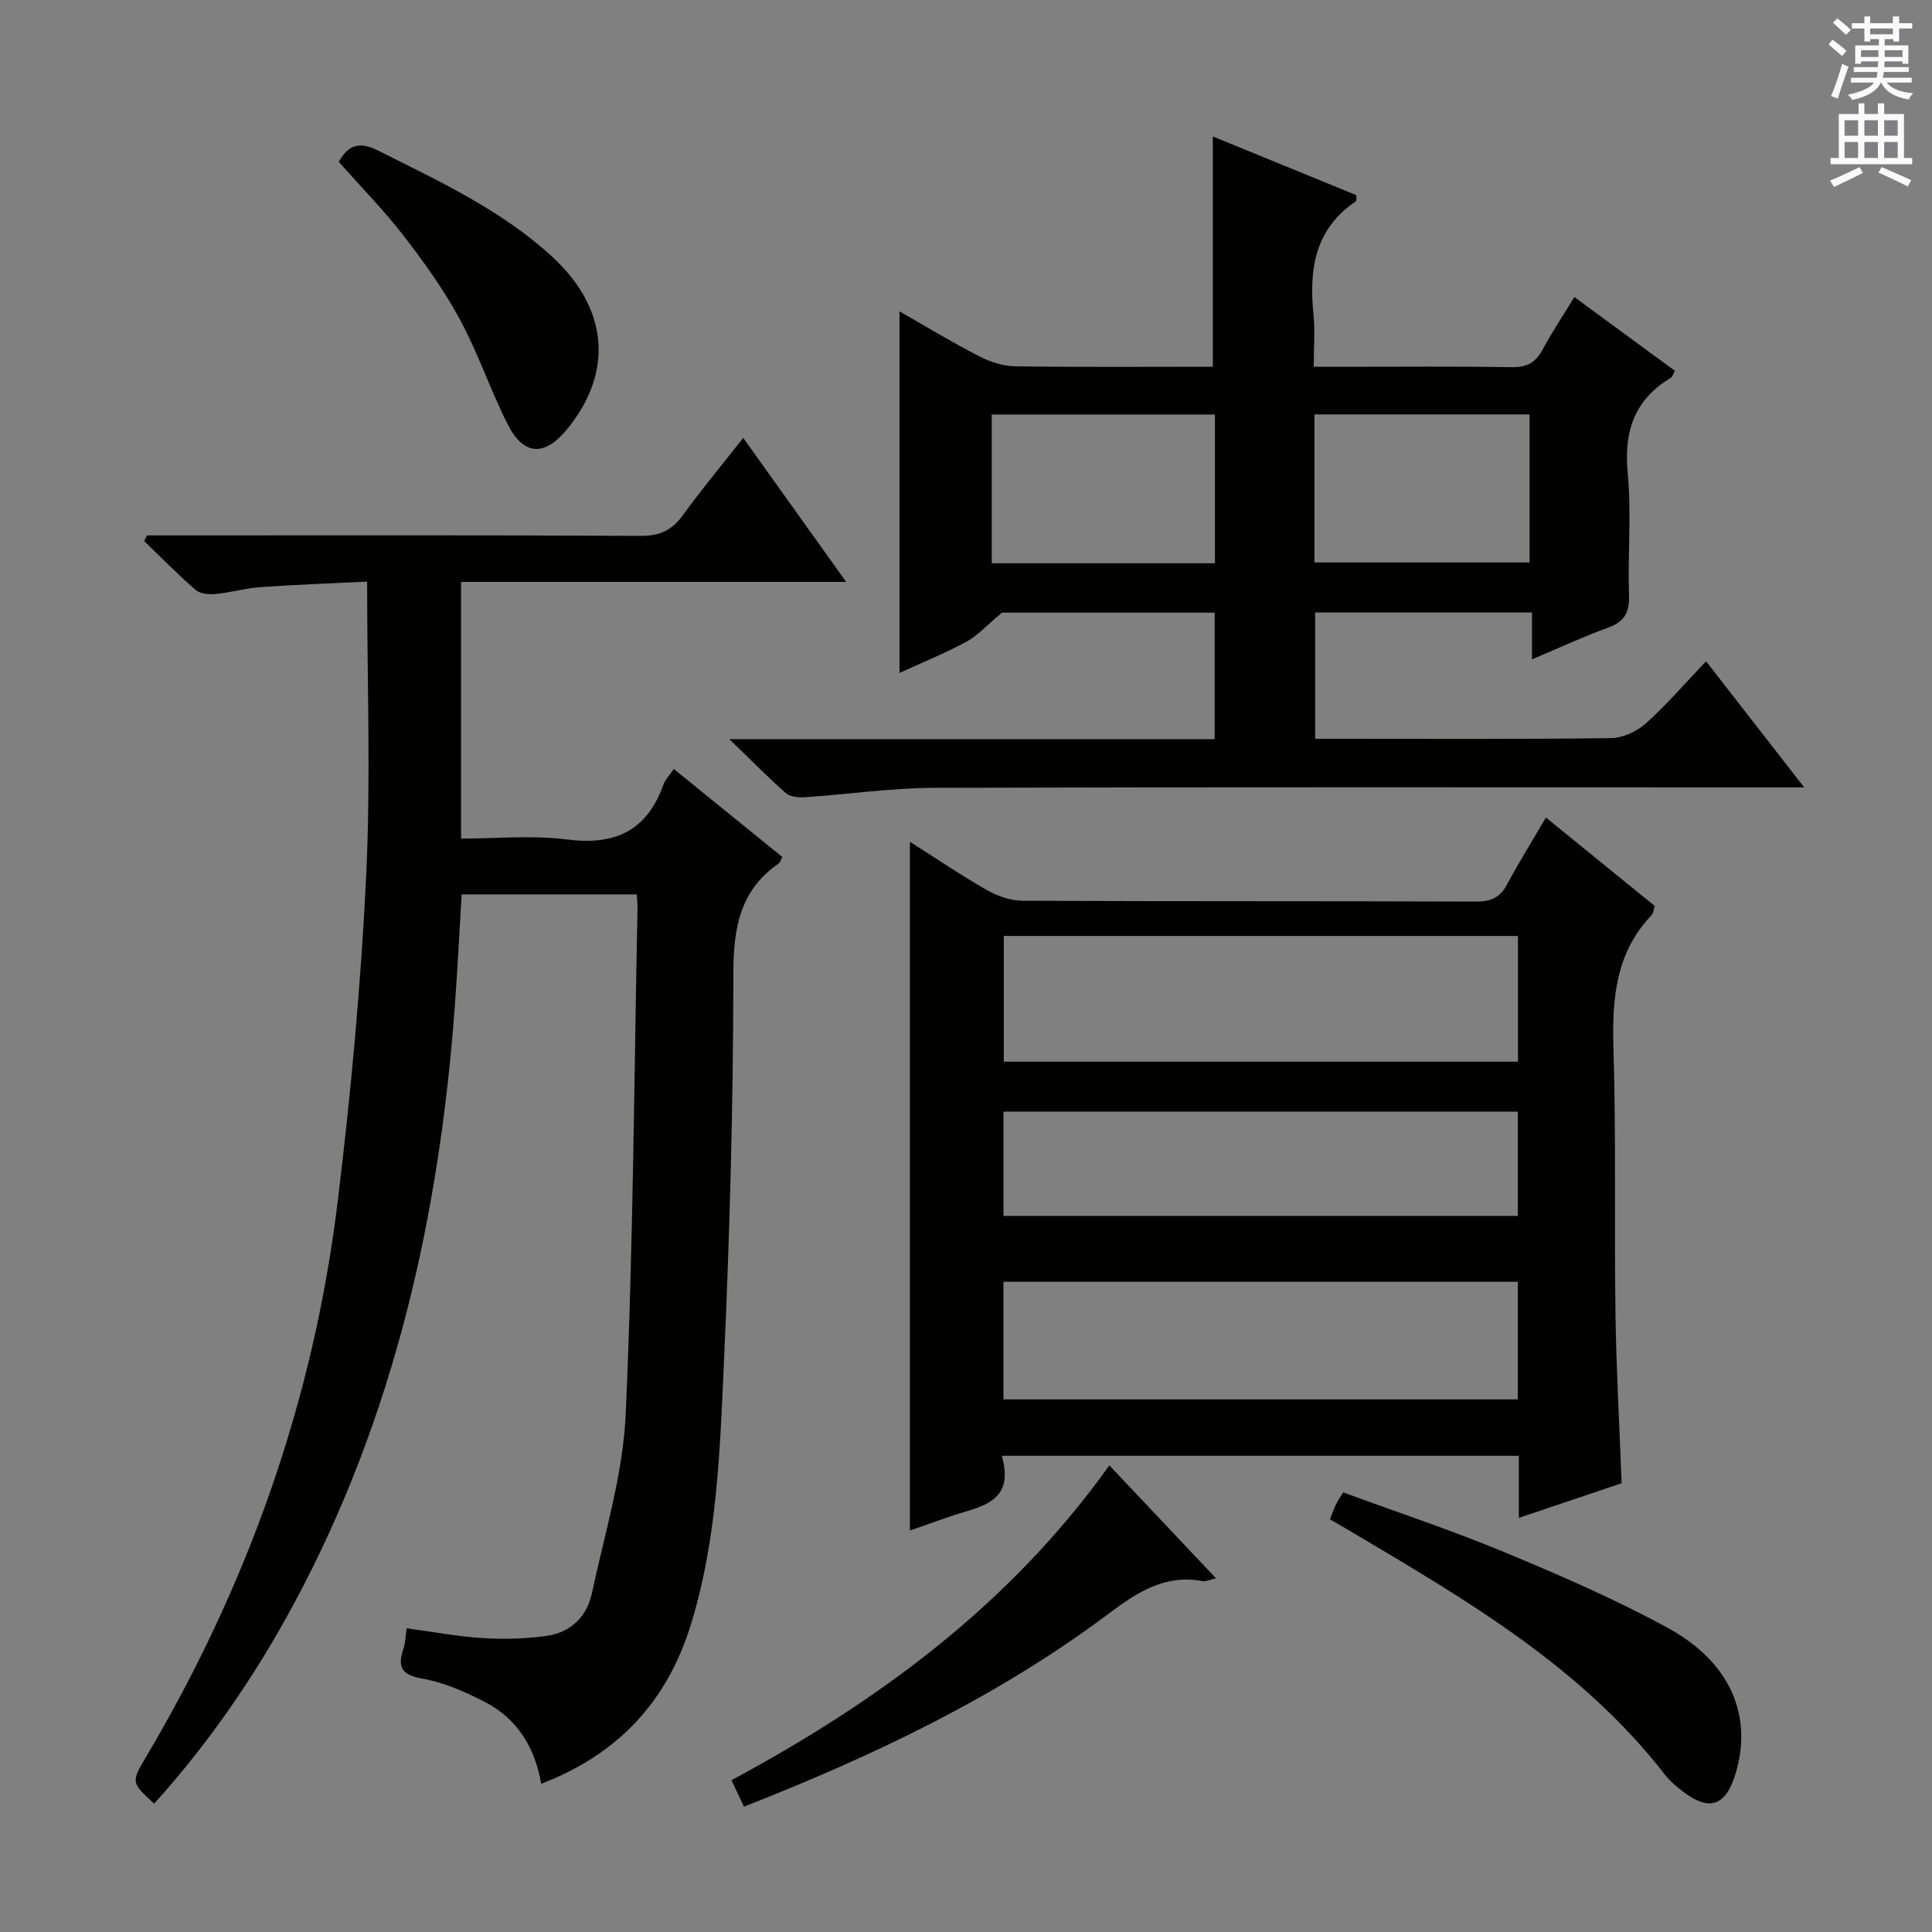 <svg enable-background="new 0 0 400 400" viewBox="0 0 400 400" xmlns="http://www.w3.org/2000/svg"><rect x="0" y="0" width="400" height="400" fill="#808080" stroke="none"/><g fill="#010100"><path d="m131.82 185.17c-12.34 0-24.14 0-36.24 0-.48 7.89-.86 15.64-1.43 23.38-3.2 43.19-12.51 84.74-33.16 123.23-8.05 15.01-17.64 28.97-29.07 41.64-4.76-4.37-4.8-4.4-1.67-9.69 21.04-35.5 34.6-73.66 39.62-114.6 2.75-22.41 4.82-44.96 5.93-67.51.98-20.08.21-40.25.21-61.2-6.92.34-14.48.6-22.03 1.13-3.13.22-6.2 1.12-9.32 1.43-1.36.13-3.19-.01-4.13-.82-3.71-3.21-7.15-6.73-10.68-10.14.2-.39.4-.78.6-1.17h5.26c32.33 0 64.66-.08 96.99.1 3.95.02 6.45-1.2 8.7-4.31 3.8-5.25 7.96-10.24 12.48-15.98 7.06 9.87 13.83 19.35 21.31 29.82-27.32 0-53.38 0-79.73 0v53.14c7.33 0 14.7-.74 21.86.18 9.92 1.28 16.59-1.71 20.01-11.3.38-1.06 1.26-1.94 2.17-3.29 7.55 6.12 14.99 12.15 22.47 18.22-.3.54-.43 1.11-.78 1.36-8.12 5.64-9.35 13.5-9.36 22.94-.01 26.95-.75 53.92-1.97 80.85-.82 18.04-1.41 36.21-6.81 53.73-4.89 15.87-15 26.88-31 33-1.26-7.39-4.9-13.44-11.59-16.9-4.09-2.11-8.5-4.08-12.98-4.86-4.46-.77-5.22-2.49-3.93-6.29.41-1.22.42-2.58.65-4.14 5.36.72 10.53 1.7 15.74 2.03 4.43.27 8.96.16 13.35-.48 4.86-.71 8.22-3.98 9.24-8.74 2.63-12.31 6.45-24.63 7.01-37.07 1.57-34.91 1.74-69.89 2.45-104.83.01-.83-.1-1.64-.17-2.86z"/><path d="m314.46 314.26c0-4.77 0-8.7 0-12.85-35.81 0-71.07 0-107.05 0 2.9 10.11-5 10.51-11.03 12.67-2.64.94-5.29 1.85-7.99 2.79 0-47.48 0-94.68 0-142.59 5.39 3.42 10.54 6.92 15.93 10 2.19 1.25 4.91 2.19 7.39 2.21 31.33.15 62.66.05 93.99.17 3.05.01 4.9-.88 6.33-3.57 2.41-4.51 5.13-8.86 8.04-13.83 7.8 6.34 15.21 12.36 22.52 18.31-.29.93-.3 1.53-.6 1.85-7.52 7.84-8.25 17.39-7.94 27.67.55 18.31.16 36.65.42 54.98.16 11.46.81 22.91 1.27 35.02-6.59 2.22-13.43 4.52-21.28 7.17zm-.18-120.48c-35.7 0-71.02 0-106.45 0v26.03h106.45c0-8.61 0-17.04 0-26.03zm-.03 71.6c-35.7 0-71.08 0-106.5 0v24.35h106.5c0-8.11 0-16.04 0-24.35zm-106.49-35.23v21.59h106.49c0-7.31 0-14.37 0-21.59-35.45 0-70.56 0-106.49 0z"/><path d="m186.23 139.33c0-25.11 0-49.53 0-74.86 5.75 3.28 11.06 6.5 16.56 9.33 2.26 1.16 4.95 2.01 7.46 2.04 13.63.2 27.26.09 40.85.09 0-16.14 0-31.85 0-47.68 9.66 3.95 19.74 8.07 29.72 12.16-.04.67.06 1.17-.09 1.27-8.59 5.75-9.73 14.19-8.78 23.54.33 3.29.05 6.63.05 10.72h7c11.33 0 22.66-.11 33.98.08 3.07.05 4.91-.9 6.35-3.56 1.95-3.62 4.24-7.06 6.62-10.96 7.16 5.25 13.94 10.23 20.83 15.28-.4.68-.52 1.23-.86 1.44-7.52 4.52-9.74 11.05-8.92 19.7.8 8.42-.02 16.98.27 25.47.12 3.6-1.1 5.39-4.41 6.59-5.1 1.85-10.05 4.15-15.68 6.53 0-3.53 0-6.43 0-9.7-15.18 0-29.89 0-44.89 0v26.15h4.75c18.82 0 37.65.11 56.47-.14 2.47-.03 5.39-1.38 7.26-3.06 4.32-3.87 8.12-8.32 12.45-12.85 6.87 8.82 13.26 17.03 20.32 26.11-2.38 0-3.79 0-5.2 0-58.31 0-116.61-.09-174.92.09-8.88.03-17.75 1.34-26.63 1.94-1.35.09-3.14-.02-4.05-.82-3.71-3.24-7.15-6.77-11.73-11.2h100.48c0-8.92 0-17.34 0-26.19-15.19 0-30.43 0-44.05 0-3.07 2.56-4.98 4.72-7.35 6.02-4.33 2.35-8.93 4.2-13.86 6.47zm65.31-22.71c0-10.49 0-20.53 0-30.8-15.62 0-30.95 0-46.21 0v30.8zm20.6-.17h44.54c0-10.45 0-20.51 0-30.65-15.01 0-29.71 0-44.54 0z"/><path d="m275.35 314.57c.42-1.07.74-2.01 1.16-2.9.34-.73.81-1.4 1.57-2.69 11.18 4.11 22.49 7.85 33.45 12.41 11.46 4.76 22.92 9.72 33.8 15.67 13.03 7.12 17.64 18.31 13.96 30.28-2.05 6.65-5.45 7.76-10.98 3.49-1.31-1.01-2.61-2.12-3.62-3.42-17.23-22.23-40.96-36.07-64.56-50.07-1.56-.93-3.14-1.82-4.78-2.77z"/><path d="m154.03 374.05c-.94-2-1.71-3.61-2.59-5.48 30.51-16.4 57.66-36.37 78.24-65.18 7.32 7.75 14.44 15.29 22.08 23.38-1.39.31-2.14.71-2.8.58-7.77-1.44-13.47 2.28-19.39 6.72-22.91 17.17-48.52 29.37-75.54 39.98z"/><path d="m70.14 33.52c1.93-3.54 4.31-4.28 8.12-2.36 12.62 6.36 25.5 12.27 36.05 21.98 11.67 10.73 12.77 23.92 3.08 35.75-4.63 5.65-8.97 5.48-12.27-1.03-3.59-7.08-6.11-14.71-9.88-21.68-3.29-6.1-7.39-11.83-11.64-17.33-4.16-5.38-8.95-10.25-13.46-15.33z"/></g><path d="m378.6 9.2.8-1c.9.7 1.9 1.4 2.9 2.3l-.9 1.1c-1.1-.9-2-1.7-2.8-2.4zm.5 10.7c.9-2.1 1.6-4.3 2.3-6.7.4.2.8.4 1.3.6-.7 2.1-1.5 4.3-2.2 6.6zm.4-15.2.9-.9c1 .8 2 1.6 2.8 2.4l-1 1c-1-.9-1.9-1.8-2.7-2.5zm12.5-1.3h1.2v1.4h2.7v1.1h-2.7v2.7h-1.2v-.5h-1.8v1.3h4.9v3.8h-1.2v-.5h-3.7c0 .4-.1.9-.1 1.2h5.1v1h-5.2c0 .5-.1.9-.2 1.2h6v1h-5.2c1.1 1.3 2.9 2 5.5 2.2-.4.4-.7.8-.9 1.3-2.9-.5-4.8-1.6-5.7-3.5h-.1c-.8 1.7-2.7 2.9-5.9 3.6-.2-.4-.6-.8-.9-1.1 2.8-.6 4.6-1.4 5.4-2.5h-4.8v-1h5.3c.1-.3.2-.7.2-1.2h-4.9v-1h5c0-.4 0-.8.1-1.2h-3.6v.5h-1.2v-3.8h4.9v-1.3h-1.8v.5h-1.2v-2.7h-2.6v-1.1h2.6v-1.4h1.2v1.4h4.7v-1.4zm-6.7 8.4h3.6c0-.4 0-.9 0-1.4h-3.6zm1.9-4.7h4.7v-1.2h-4.7zm6.7 3.3h-3.7v1.4h3.7z" fill="#fbfafc"/><path d="m384.7 21.4h1.3v2.2h2.8v-2.2h1.3v2.2h4.1v9.1h1.7v1.3h-16.9v-1.3h1.7v-9.1h4.1v-2.2zm.3 13.2.7 1.2c-1.8.9-3.8 1.9-6 2.9-.2-.4-.5-.8-.8-1.3 2.4-1 4.4-2 6.1-2.8zm-3.1-6.5h2.8v-3.2h-2.8zm0 4.6h2.8v-3.3h-2.8zm4.1-4.6h2.8v-3.2h-2.8zm0 4.6h2.8v-3.3h-2.8zm3.6 1.9c2.1.9 4.1 1.8 6.1 2.7l-.7 1.3c-2.2-1.1-4.2-2-6.1-2.9zm3.3-9.7h-2.8v3.2h2.8zm-2.8 7.8h2.8v-3.3h-2.8z" fill="#fbfafc"/></svg>